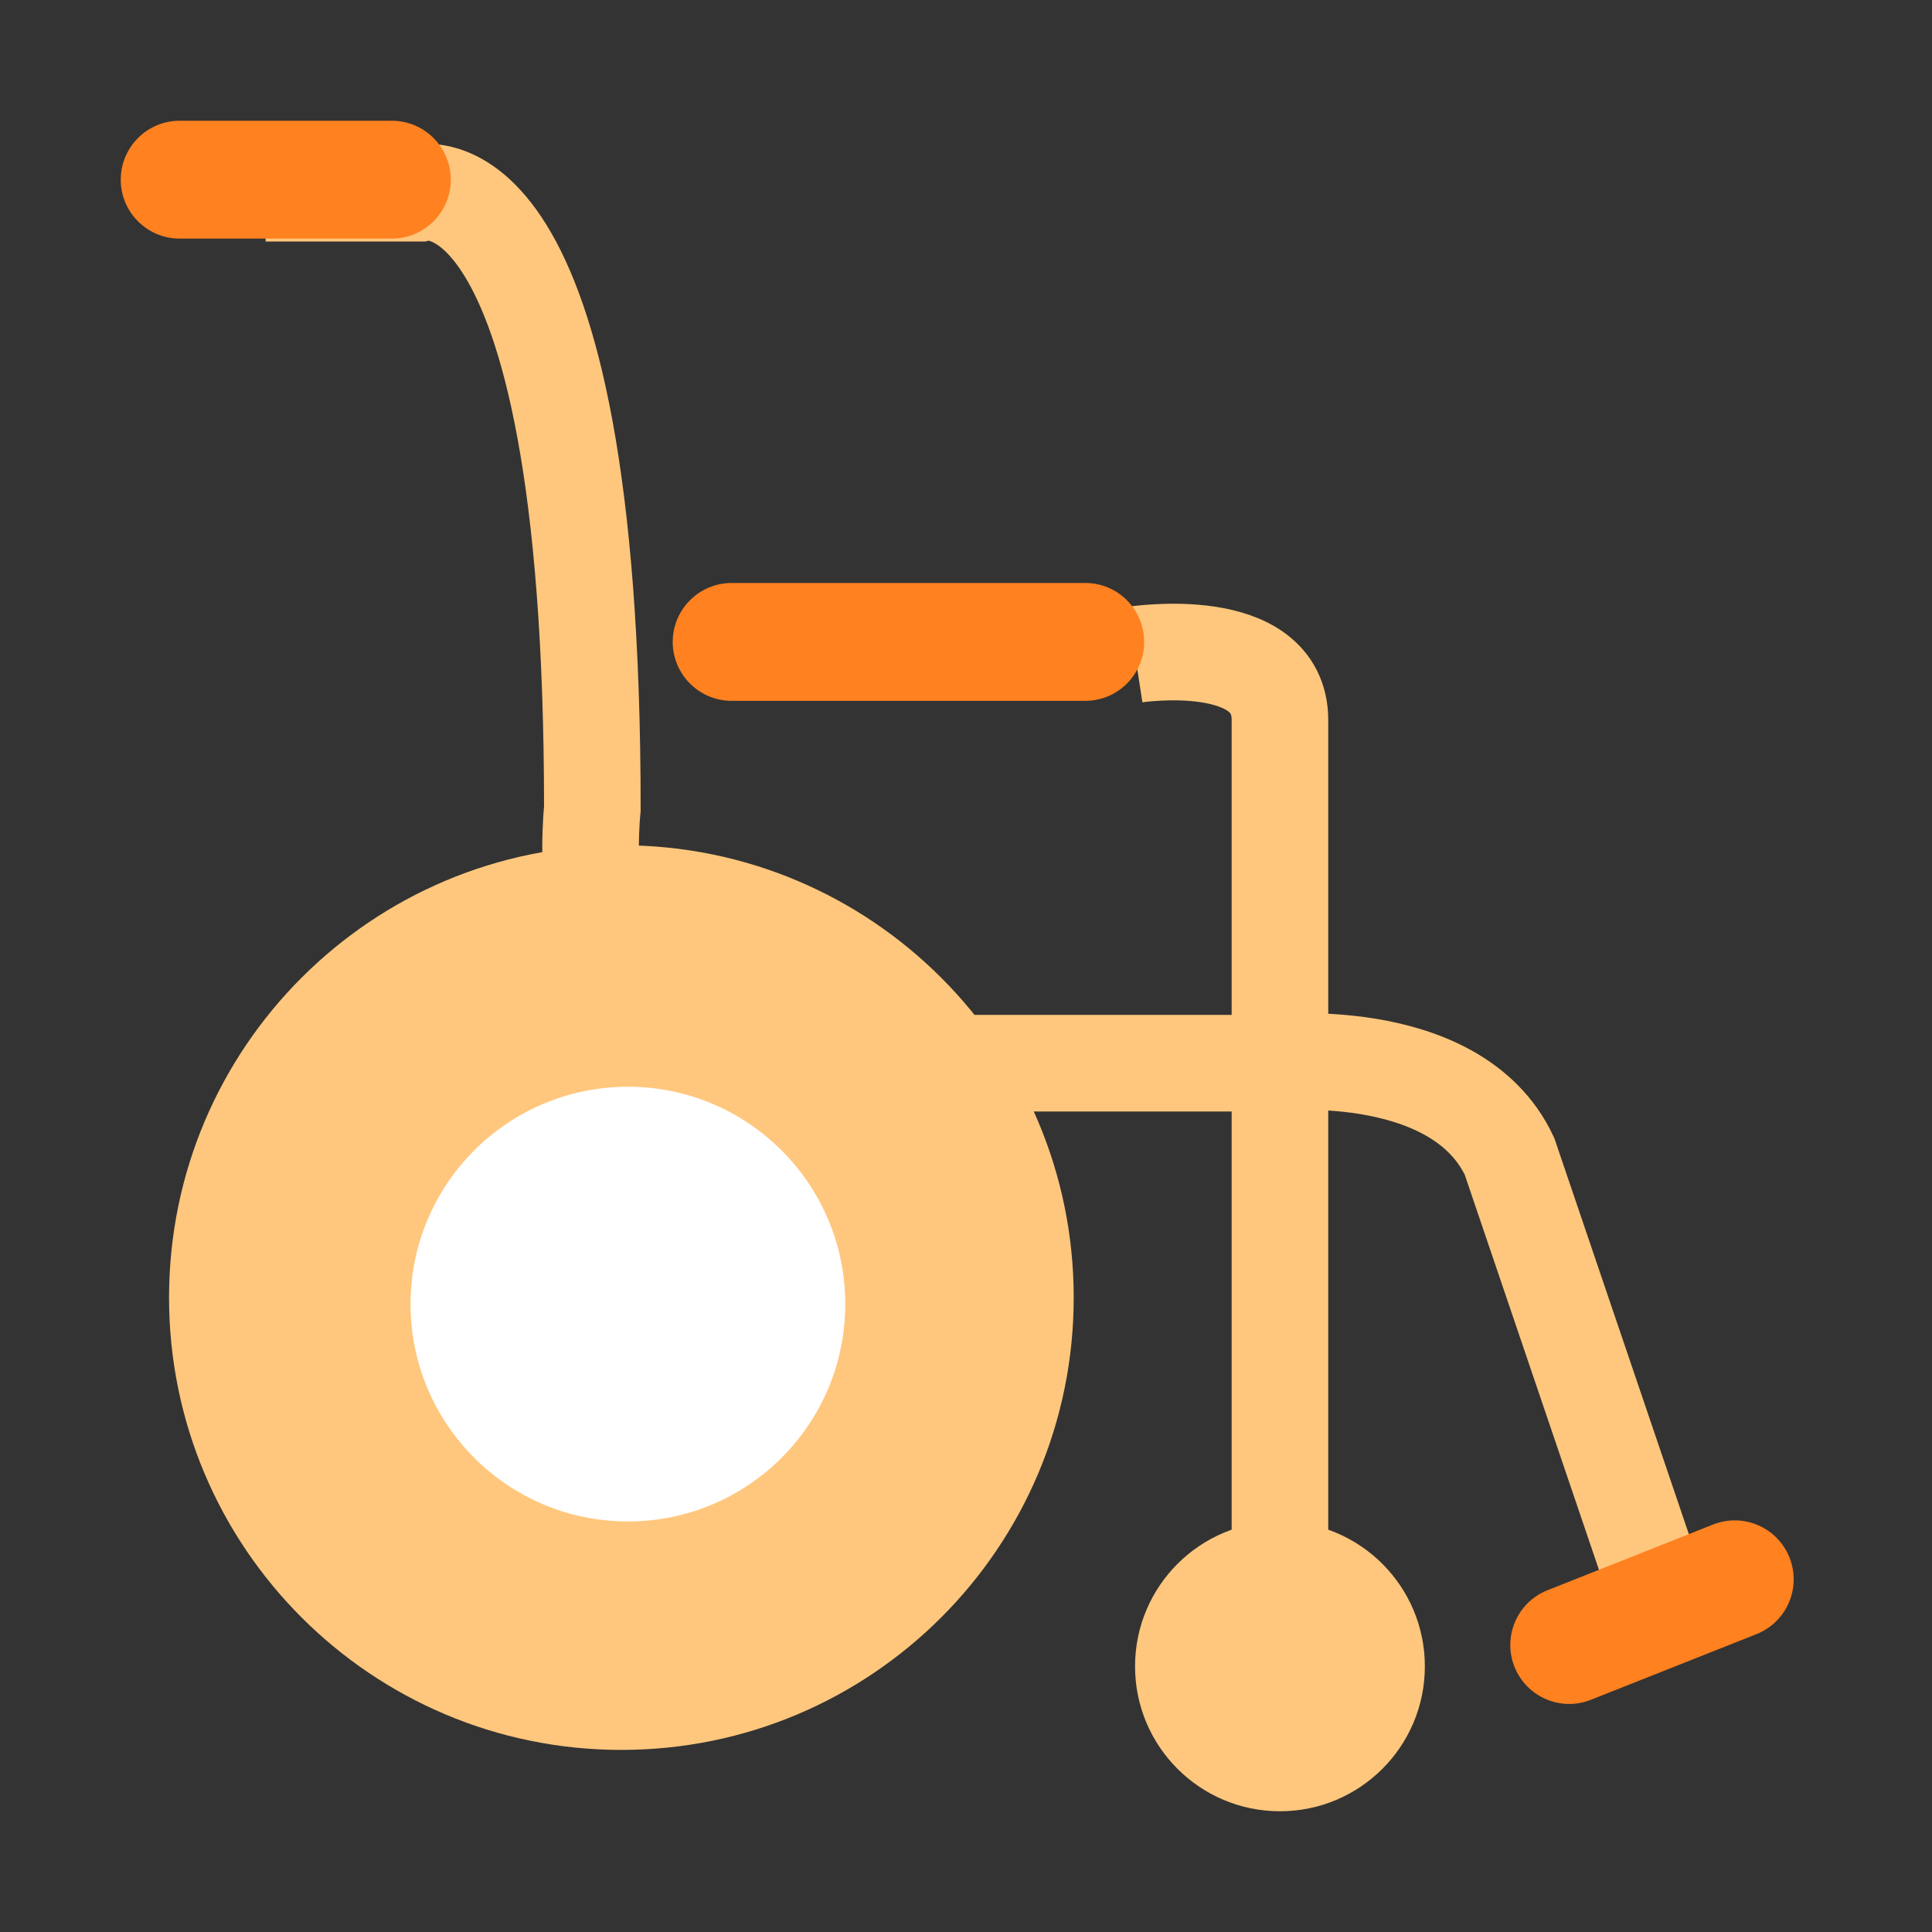<svg width="40" height="40" viewBox="0 0 40 40" fill="none" xmlns="http://www.w3.org/2000/svg">
<rect x="0" y="0" width="40" height="40" fill="#333333" stroke="none"/>
<path d="M5.5 4L8.658 4C8.658 4 12.264 2.891 12.264 16.744C12.264 16.744 11.676 22.012 15.192 22.012H26.24C26.24 22.012 30.127 21.549 31.252 23.939L34.5 33.5" stroke="#FFC77D" stroke-width="2" stroke-miterlimit="10"/>
<path d="M23.5 13.552C23.5 13.552 26.5 13.09 26.5 14.909V34.5" stroke="#FFC77D" stroke-width="2" stroke-miterlimit="10"/>
<path d="M8.112 2.5H3.72C3.046 2.5 2.5 3.046 2.5 3.72C2.5 4.394 3.046 4.94 3.72 4.94H8.112C8.786 4.94 9.333 4.394 9.333 3.72C9.333 3.046 8.786 2.5 8.112 2.5Z" fill="#FF8120"/>
<path d="M35.466 31.564L32.039 32.924C31.413 33.172 31.107 33.882 31.355 34.508C31.604 35.134 32.313 35.441 32.939 35.192L36.366 33.833C36.992 33.584 37.299 32.875 37.05 32.248C36.802 31.622 36.092 31.316 35.466 31.564Z" fill="#FF8120"/>
<path d="M22.469 12.07H15.148C14.475 12.07 13.928 12.616 13.928 13.29C13.928 13.964 14.475 14.51 15.148 14.51H22.469C23.143 14.51 23.689 13.964 23.689 13.29C23.689 12.616 23.143 12.07 22.469 12.07Z" fill="#FF8120"/>
<path d="M26.5 37.5C28.157 37.5 29.5 36.157 29.5 34.5C29.5 32.843 28.157 31.5 26.5 31.5C24.843 31.5 23.5 32.843 23.5 34.5C23.5 36.157 24.843 37.5 26.5 37.5Z" fill="#FFC77D"/>
<path d="M12.865 36.23C18.037 36.23 22.23 32.037 22.23 26.865C22.23 21.693 18.037 17.5 12.865 17.5C7.693 17.5 3.5 21.693 3.5 26.865C3.5 32.037 7.693 36.23 12.865 36.23Z" fill="#FFC77D"/>
<path d="M13 31.5C15.485 31.5 17.5 29.485 17.5 27C17.5 24.515 15.485 22.5 13 22.5C10.515 22.5 8.5 24.515 8.5 27C8.5 29.485 10.515 31.5 13 31.5Z" fill="white"/>
</svg>
